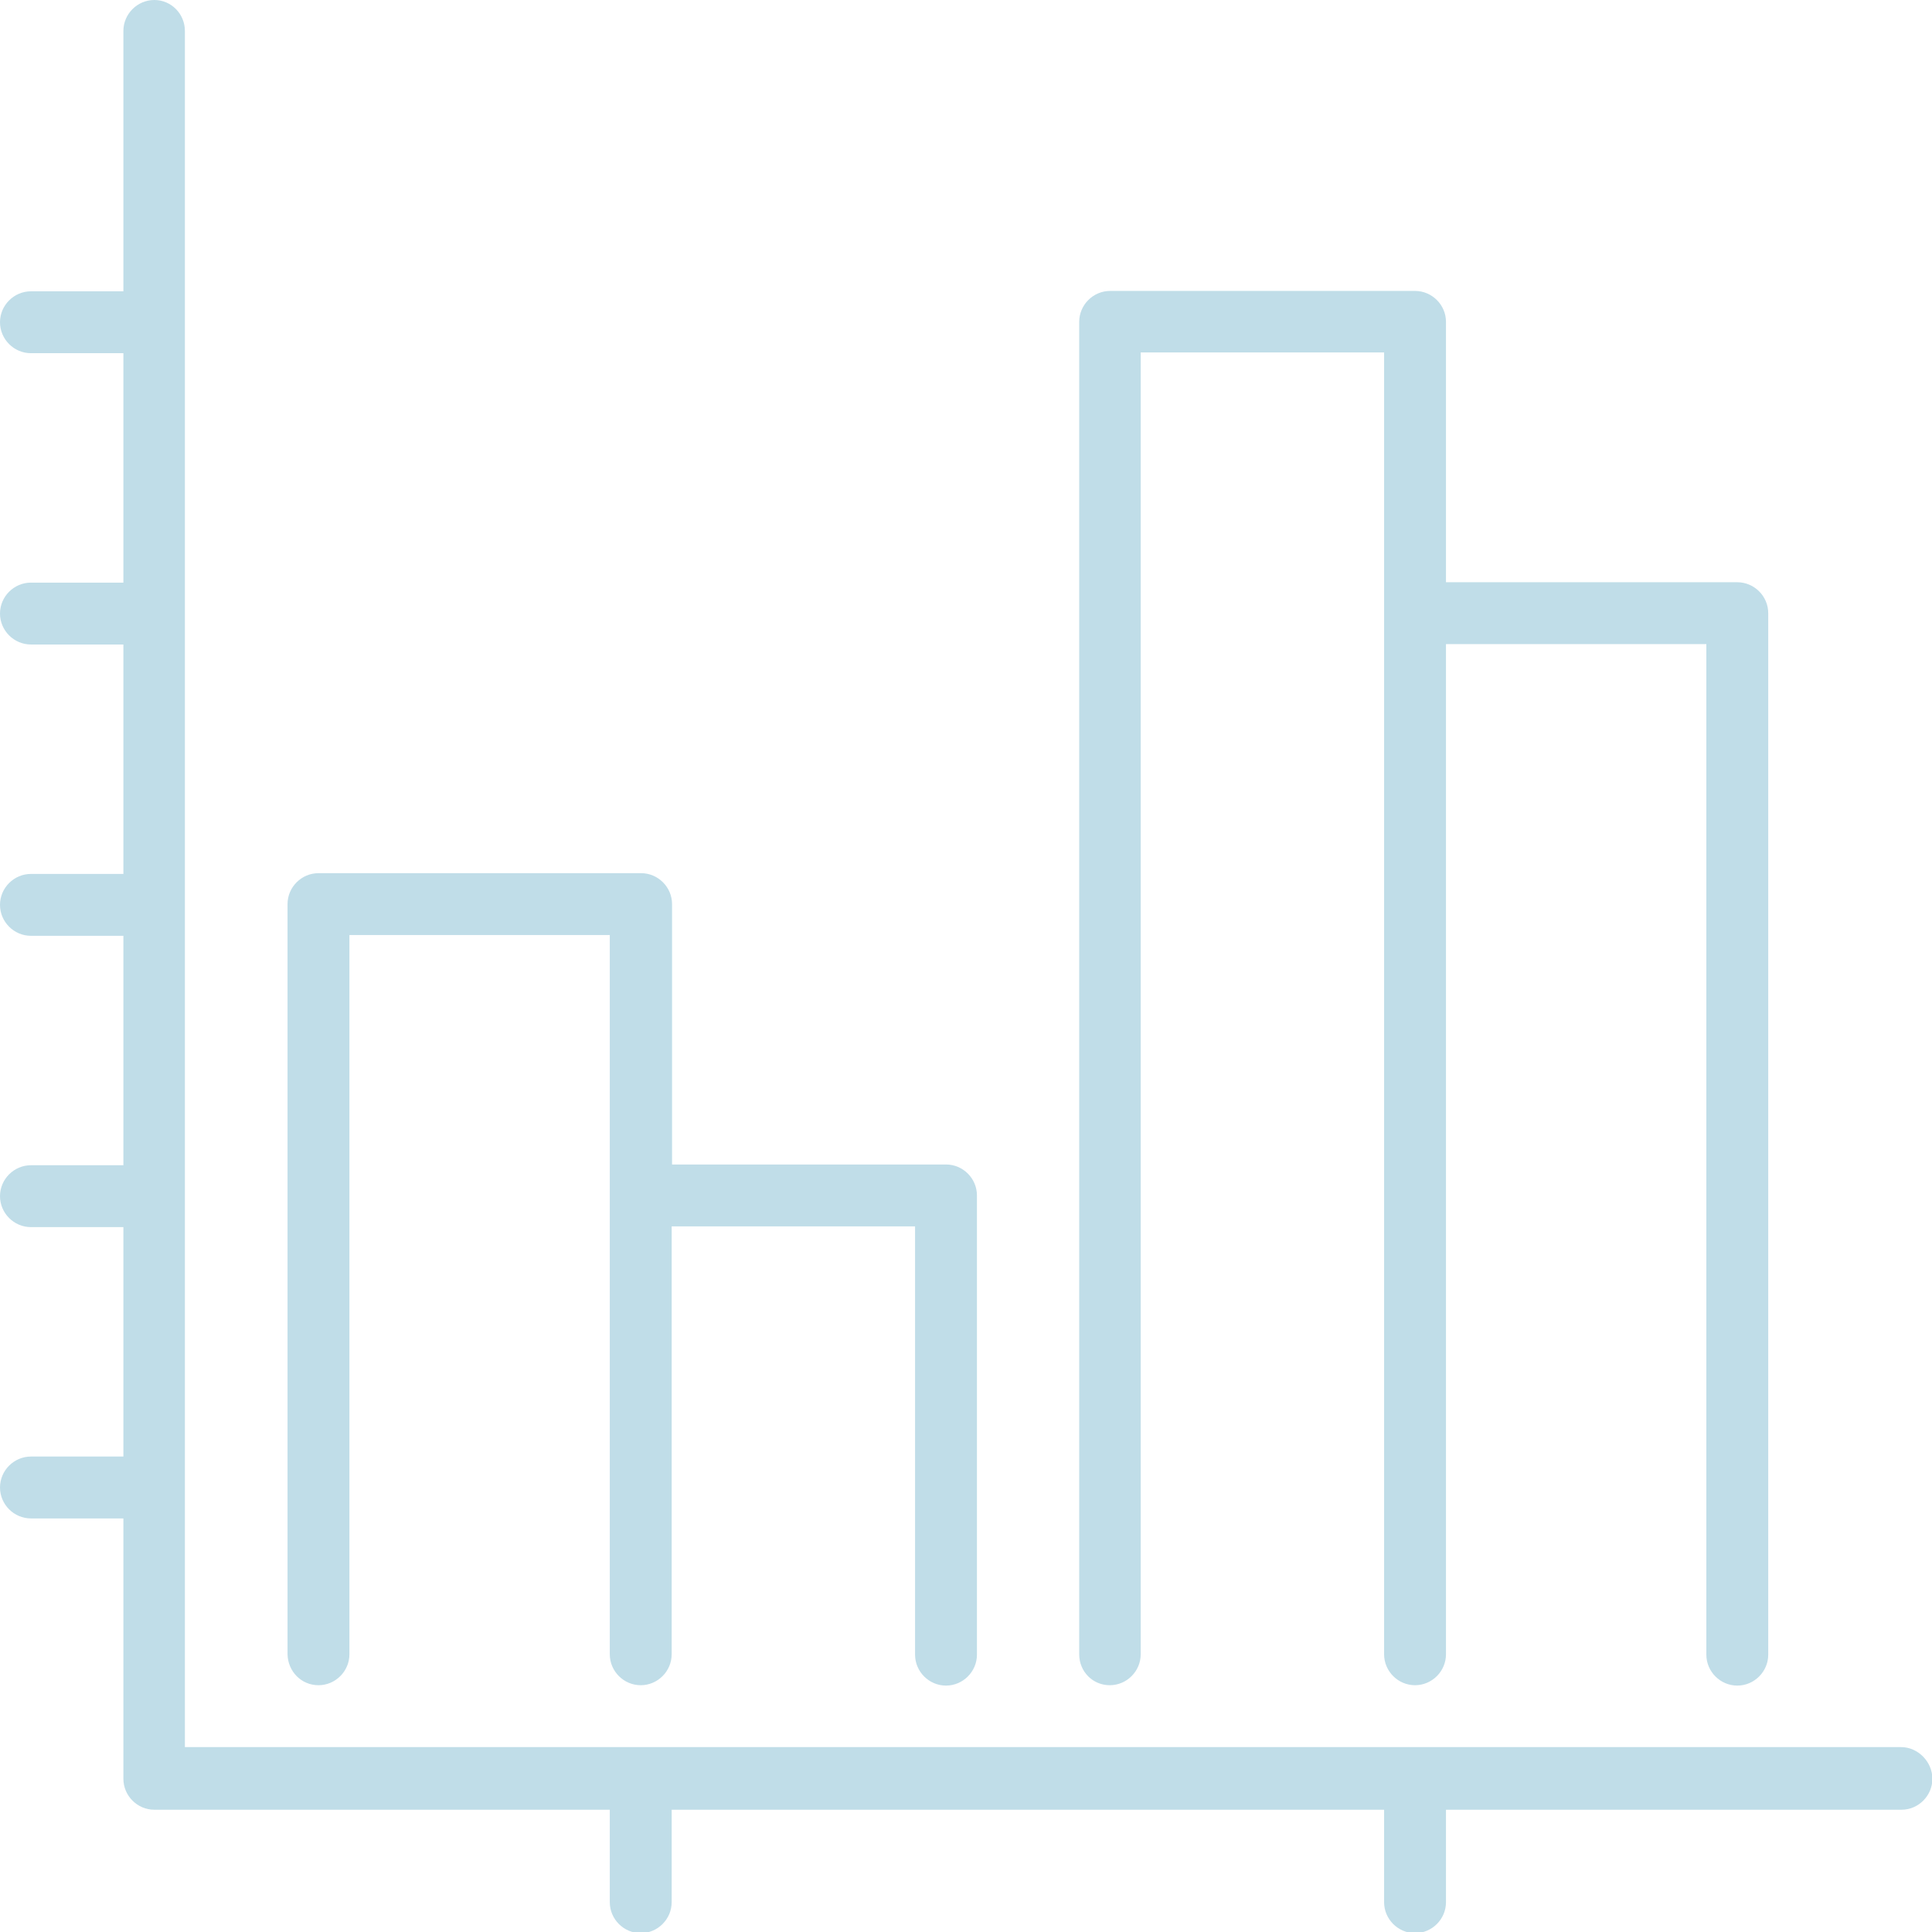 <?xml version="1.0" encoding="utf-8"?>
<!-- Generator: Adobe Illustrator 21.0.2, SVG Export Plug-In . SVG Version: 6.00 Build 0)  -->
<svg version="1.1" id="Calque_1" xmlns="http://www.w3.org/2000/svg" xmlns:xlink="http://www.w3.org/1999/xlink" x="0px" y="0px"
	 viewBox="0 0 512 512" style="enable-background:new 0 0 512 512;" xml:space="preserve">
<style type="text/css">
	.st0{fill:#C0DDE8;}
</style>
<g>
	<path class="st0" d="M503.8,463H49V8.2C49,3.7,45.4,0,40.9,0s-8.2,3.7-8.2,8.2v69H8.2c-4.5,0-8.2,3.7-8.2,8.2
		c0,4.5,3.7,8.2,8.2,8.2h24.5v60.8H8.2c-4.5,0-8.2,3.7-8.2,8.2s3.7,8.2,8.2,8.2h24.5v60.8H8.2c-4.5,0-8.2,3.7-8.2,8.2
		s3.7,8.2,8.2,8.2h24.5v60.8H8.2c-4.5,0-8.2,3.7-8.2,8.2c0,4.5,3.7,8.2,8.2,8.2h24.5v60.8H8.2c-4.5,0-8.2,3.7-8.2,8.2
		c0,4.5,3.7,8.2,8.2,8.2h24.5v69c0,4.5,3.7,8.2,8.2,8.2h120.7v24.5c0,4.5,3.7,8.2,8.2,8.2c4.5,0,8.2-3.7,8.2-8.2v-24.5h188.8v24.5
		c0,4.5,3.7,8.2,8.2,8.2c4.5,0,8.2-3.7,8.2-8.2v-24.5h120.7c4.5,0,8.2-3.7,8.2-8.2S508.3,463,503.8,463z"/>
	<path class="st0" d="M84.4,446.6c4.5,0,8.2-3.7,8.2-8.2V247.8h69v190.6c0,4.5,3.7,8.2,8.2,8.2c4.5,0,8.2-3.7,8.2-8.2V325h64.5
		v113.5c0,4.5,3.7,8.2,8.2,8.2c4.5,0,8.2-3.7,8.2-8.2V316.8c0-4.5-3.7-8.2-8.2-8.2h-72.6v-69c0-4.5-3.7-8.2-8.2-8.2H84.4
		c-4.5,0-8.2,3.7-8.2,8.2v198.8C76.3,443,79.9,446.6,84.4,446.6z"/>
	<path class="st0" d="M294.1,446.6c4.5,0,8.2-3.7,8.2-8.2v-345h64.5v345c0,4.5,3.7,8.2,8.2,8.2c4.5,0,8.2-3.7,8.2-8.2V170.7h69
		v267.8c0,4.5,3.7,8.2,8.2,8.2c4.5,0,8.2-3.7,8.2-8.2v-276c0-4.5-3.7-8.2-8.2-8.2h-77.2v-69c0-4.5-3.7-8.2-8.2-8.2h-80.8
		c-4.5,0-8.2,3.7-8.2,8.2v353.1C286,443,289.6,446.6,294.1,446.6z"/>
</g>
</svg>
